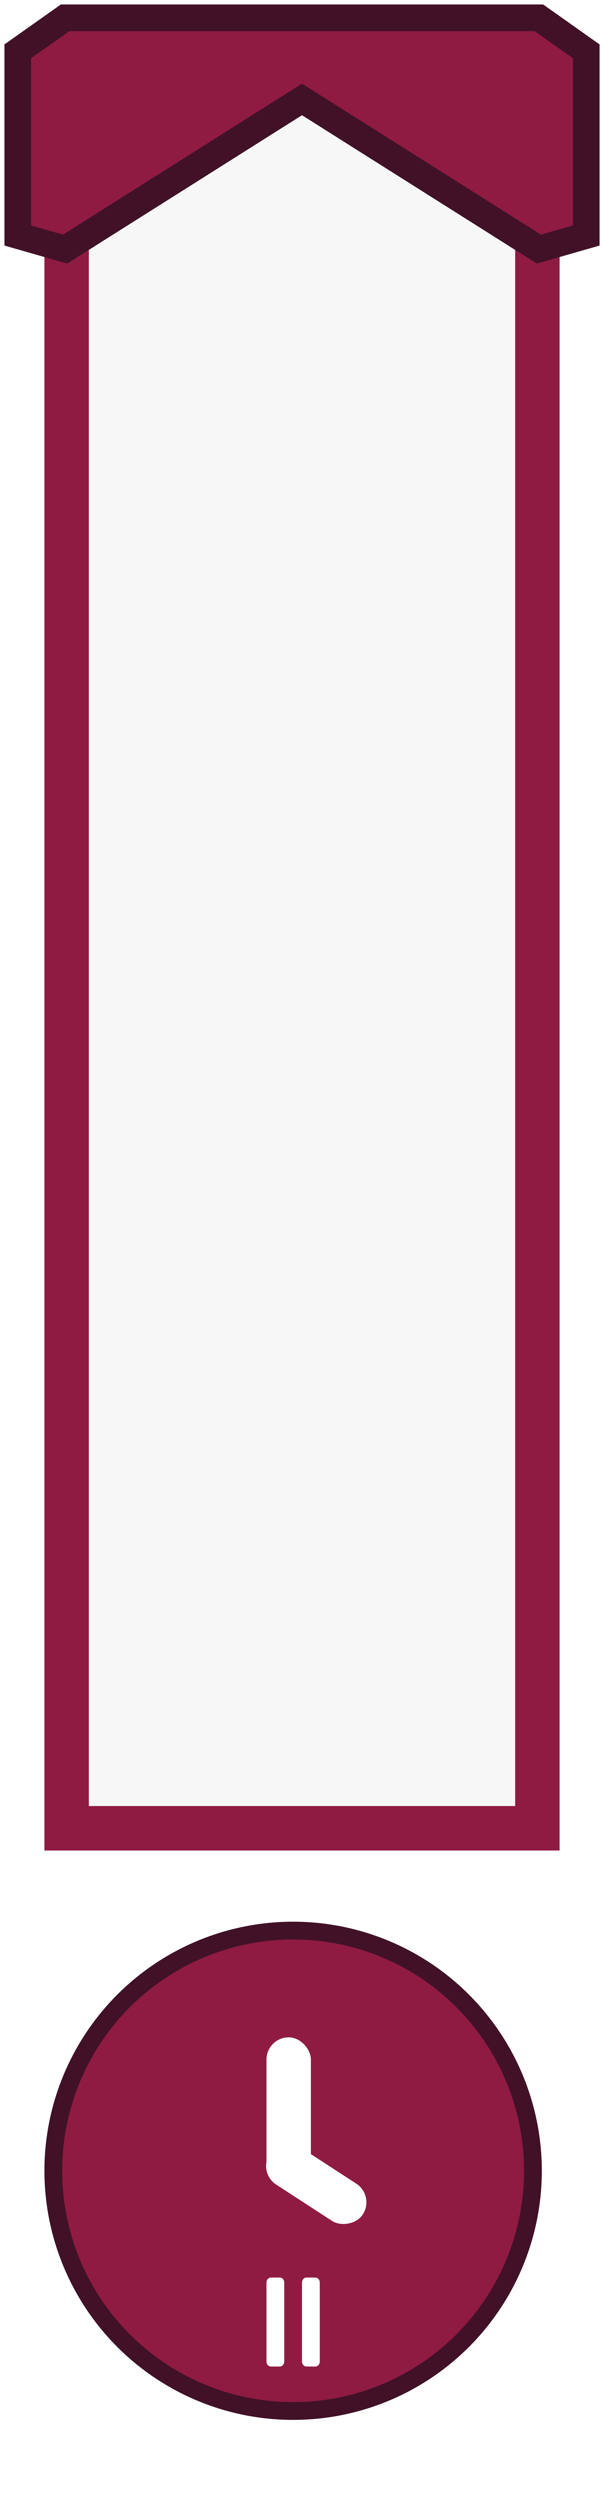 <svg width="68" height="281" viewBox="0 0 68 281" fill="none" xmlns="http://www.w3.org/2000/svg">
<rect x="7.5" y="205.5" width="201" height="53" transform="rotate(-90 7.5 205.5)" fill="#D9D9D9" fill-opacity="0.23" stroke="#8F1B42" stroke-width="5"/>
<path d="M7.333 2L2 5.768L2 26.471L7.333 28L34 11.177L60.667 28L66 26.471L66 5.768L60.667 2L34 2L7.333 2Z" fill="#8F1B42" stroke="#401127" stroke-width="3"/>
<circle cx="33" cy="244" r="27" fill="#8F1B42" stroke="#401127" stroke-width="2"/>
<rect x="30" y="229" width="5" height="16.5" rx="2.5" fill="white"/>
<rect x="29" y="244.194" width="5" height="12.5" rx="2.5" transform="rotate(-57.022 29 244.194)" fill="white"/>
<g filter="url(#filter0_d_1275_1265)">
<path d="M31.5 256C31.633 256 31.76 256.059 31.854 256.163C31.947 256.267 32 256.408 32 256.556V265.444C32 265.592 31.947 265.733 31.854 265.837C31.76 265.941 31.633 266 31.5 266H30.5C30.367 266 30.24 265.941 30.146 265.837C30.053 265.733 30 265.592 30 265.444V256.556C30 256.408 30.053 256.267 30.146 256.163C30.24 256.059 30.367 256 30.5 256H31.5ZM35.5 256C35.633 256 35.76 256.059 35.854 256.163C35.947 256.267 36 256.408 36 256.556V265.444C36 265.592 35.947 265.733 35.854 265.837C35.76 265.941 35.633 266 35.5 266H34.5C34.367 266 34.24 265.941 34.146 265.837C34.053 265.733 34 265.592 34 265.444V256.556C34 256.408 34.053 256.267 34.146 256.163C34.24 256.059 34.367 256 34.5 256H35.5Z" fill="white"/>
</g>
<defs>
<filter id="filter0_d_1275_1265" x="15" y="241" width="36" height="40" filterUnits="userSpaceOnUse" color-interpolation-filters="sRGB">
<feFlood flood-opacity="0" result="BackgroundImageFix"/>
<feColorMatrix in="SourceAlpha" type="matrix" values="0 0 0 0 0 0 0 0 0 0 0 0 0 0 0 0 0 0 127 0" result="hardAlpha"/>
<feOffset/>
<feGaussianBlur stdDeviation="7.5"/>
<feComposite in2="hardAlpha" operator="out"/>
<feColorMatrix type="matrix" values="0 0 0 0 1 0 0 0 0 0.996 0 0 0 0 0.91 0 0 0 0.4 0"/>
<feBlend mode="normal" in2="BackgroundImageFix" result="effect1_dropShadow_1275_1265"/>
<feBlend mode="normal" in="SourceGraphic" in2="effect1_dropShadow_1275_1265" result="shape"/>
</filter>
</defs>
</svg>
